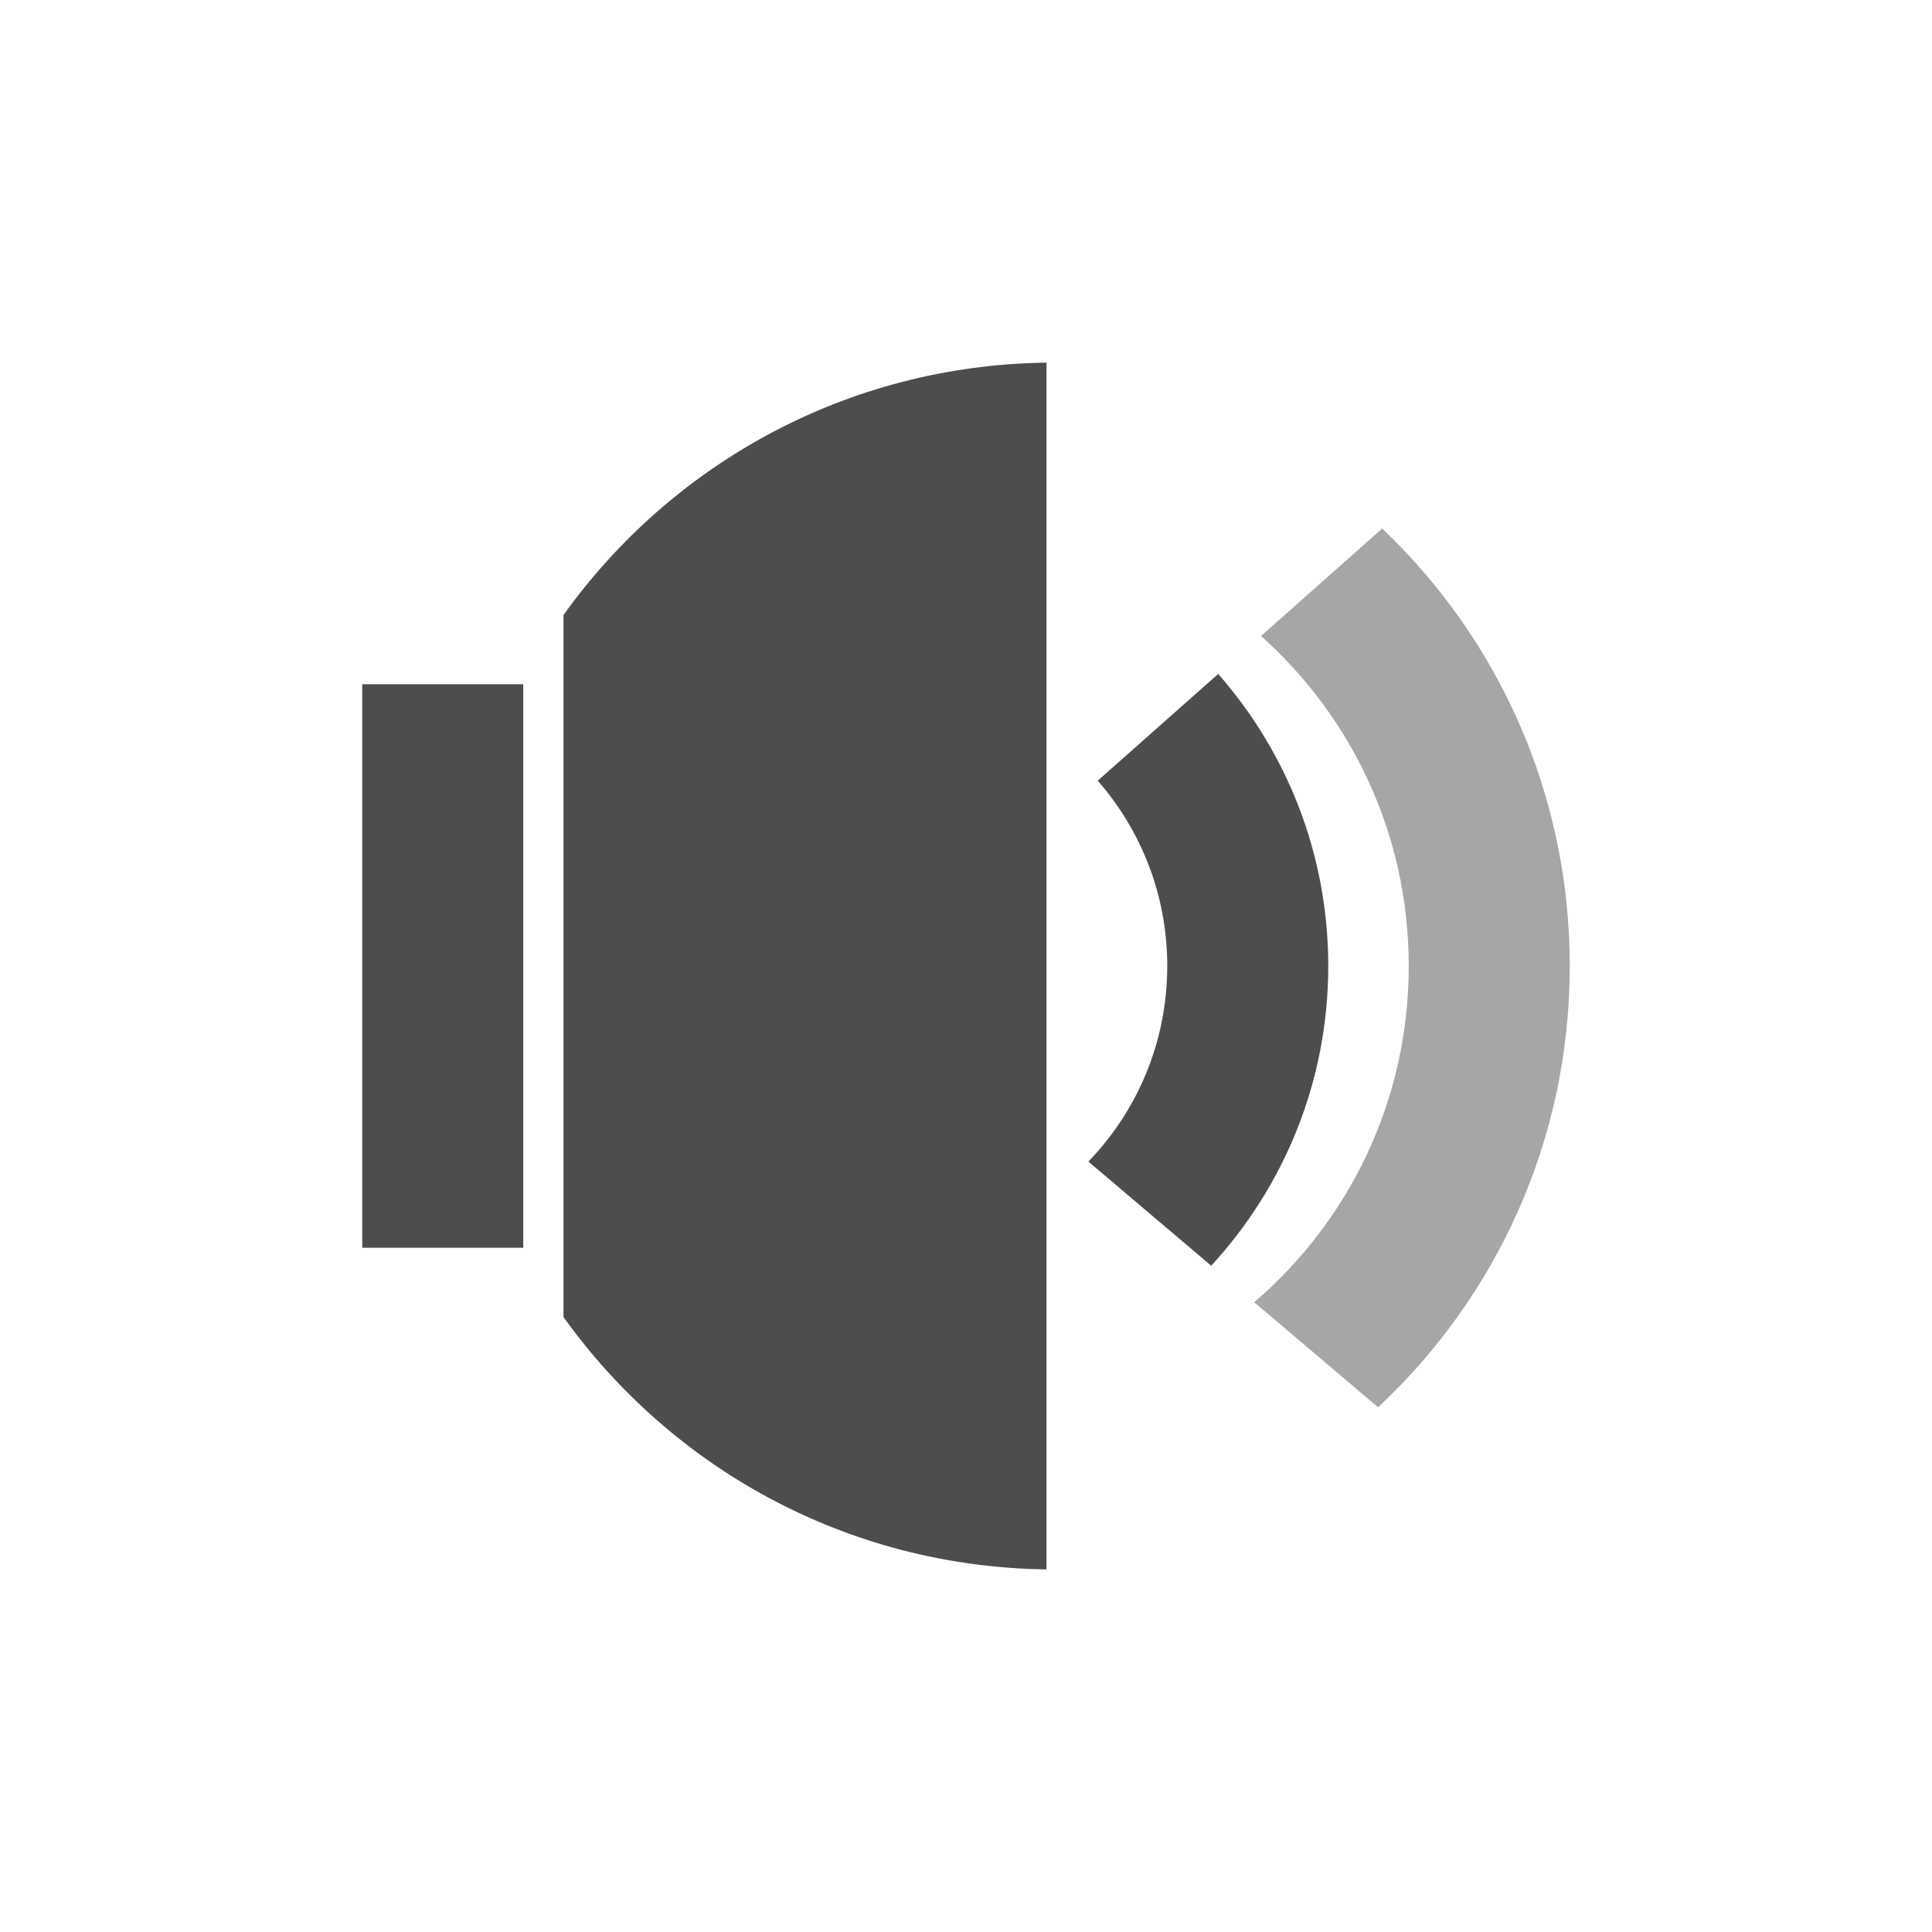 <svg xmlns="http://www.w3.org/2000/svg" width="48" height="48">
 <g transform="translate(0,-1004.362)">
  <path d="m 26,9.01 c -4.964,0.065 -9.319,2.523 -12,6.27 l 0,17.441 c 2.681,3.747 7.036,6.205 12,6.27 z M 9,17 9,31 13,31 13,28.82 13,19.18 13,17 Z" transform="translate(0,1004.362)" style="fill:#4d4d4d"/>
  <path d="M 30.266 16.744 L 27.273 19.396 C 28.347 20.626 29 22.232 29 24 C 29 25.893 28.253 27.602 27.041 28.859 L 30.092 31.447 C 31.893 29.49 33 26.882 33 24 C 33 21.211 31.964 18.679 30.266 16.744 z " transform="translate(0,1004.362)" style="fill:#4d4d4d"/>
  <path d="M 34.34 13.131 L 31.33 15.801 C 33.58 17.812 35 20.731 35 24 C 35 27.352 33.511 30.339 31.16 32.354 L 34.238 34.963 C 37.166 32.229 39 28.34 39 24 C 39 19.71 37.209 15.86 34.34 13.131 z " transform="translate(0,1004.362)" style="fill:#4d4d4d" fill-opacity="0.498"/>
 </g>
</svg>
